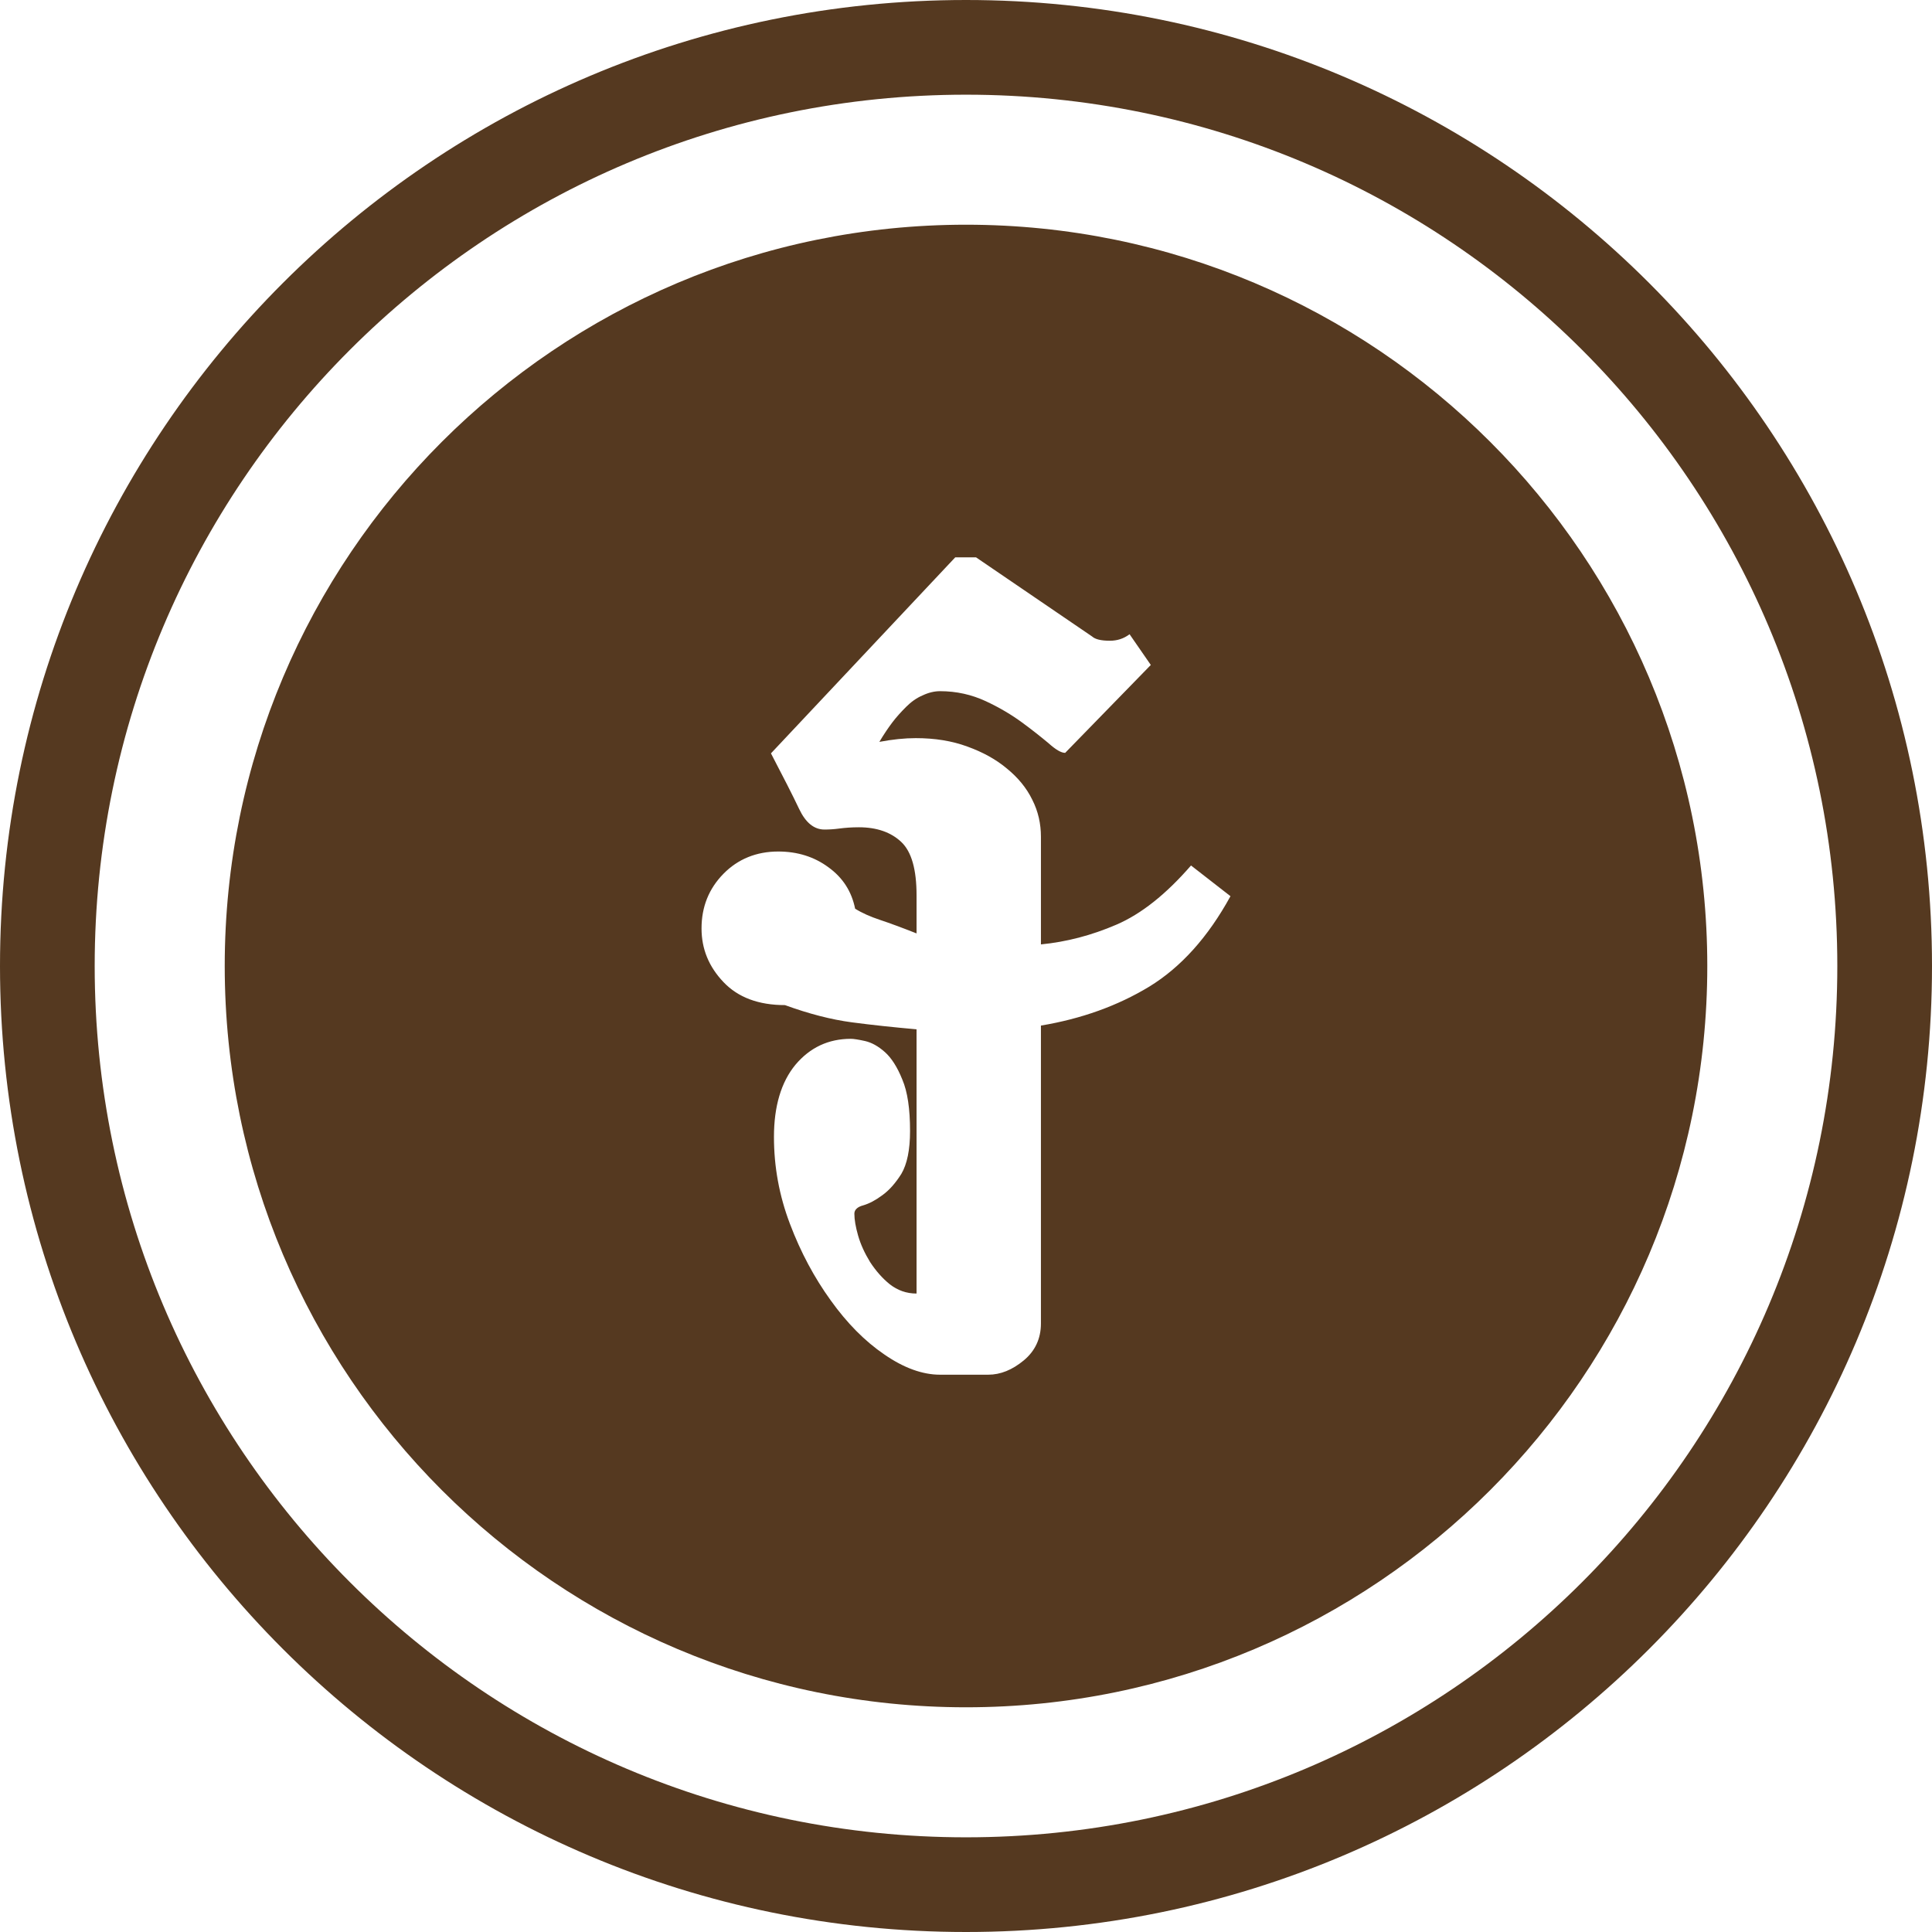 <svg xmlns="http://www.w3.org/2000/svg" fill="#553920" width="512.001" height="512.001" shape-rendering="geometricPrecision" text-rendering="geometricPrecision" image-rendering="optimizeQuality" fill-rule="evenodd" clip-rule="evenodd" viewBox="0 0 13546.54 13546.54"><path d="M6773.33 1575.59c2870.56 0 5197.62 2327.18 5197.62 5197.62 0 2870.56-2327.06 5197.74-5197.62 5197.74S1575.71 9643.77 1575.71 6773.21c0-2870.44 2327.06-5197.62 5197.62-5197.62zm0-1575.59C8643.32 0 10337 758.24 11562.64 1983.89c1225.65 1225.66 1983.89 2919.2 1983.89 4789.44 0 1870.24-758.24 3563.79-1983.89 4789.31-1225.53 1225.65-2919.07 1983.89-4789.31 1983.89-1870.24 0-3563.79-758.24-4789.44-1983.89C758.24 10336.99 0 8643.32 0 6773.33c0-1870.24 758.24-3563.79 1983.89-4789.44C3209.55 758.24 4903.09 0 6773.33 0zm4319.94 2453.28C9987.8 1347.8 8460.36 663.93 6773.33 663.93c-1687.14 0-3214.59 683.87-4320.06 1789.35C1347.79 3558.75 663.92 5086.19 663.92 6773.34c0 1687.02 683.87 3214.47 1789.35 4319.94 1105.47 1105.47 2632.91 1789.34 4320.06 1789.34 1687.14 0 3214.59-683.87 4319.94-1789.34 1105.47-1105.35 1789.34-2632.79 1789.34-4319.94 0-1687.14-683.87-3214.59-1789.34-4320.06zM8627.69 6283.89c-157.61 287.27-346.75 497.33-569.11 633.87-222.38 134.83-476.28 225.95-759.97 273.24v2088.92c0 105.15-40.26 192.7-120.79 259.19-80.53 66.49-162.9 99.86-248.73 99.86h-337.87c-122.64 0-253.9-47.28-390.58-141.85-136.55-92.84-262.64-220.65-376.42-379.98-113.77-157.61-210.06-336.28-285.42-535.87-75.23-197.87-112.05-400.91-112.05-609.37 0-215.36 50.73-385.16 150.59-506.07 101.59-120.8 231.12-181.99 388.73-181.99 19.21 0 52.58 5.17 99.86 15.64 45.44 10.58 91 35.09 138.28 77.08 45.56 40.26 87.55 105.15 122.52 192.7 36.81 85.7 54.3 206.61 54.3 360.65 0 133.11-20.93 232.85-61.2 301.19-42.11 66.49-85.82 115.62-134.83 150.59-47.28 34.97-91.12 57.75-133.1 70.06-40.27 10.47-61.32 31.52-61.32 57.75 0 41.99 8.74 92.84 26.22 154.16 17.61 61.2 45.56 122.52 84.1 185.56 40.27 61.32 85.83 113.78 138.28 155.89 54.3 41.99 115.62 64.76 187.41 64.76V7217.24c-157.61-14.03-308.2-29.8-453.5-49-145.42-19.34-301.18-59.6-469.26-120.8-185.68 0-329.25-54.3-430.84-161.18-103.31-108.48-154.04-232.84-154.04-376.41 0-150.59 50.73-278.41 154.04-383.56 101.59-103.19 231.12-155.76 383.56-155.76 134.83 0 252.05 36.69 351.91 110.32 101.59 73.51 162.91 169.8 187.41 290.6 47.28 29.79 106.76 56.14 175.1 78.8 68.21 22.78 154.03 54.3 255.62 94.57v-266.09c0-182.12-34.97-306.48-106.76-374.7-71.91-68.33-171.64-103.43-297.73-103.43-52.58 0-96.29 3.57-136.56 8.75-38.54 5.29-73.51 7.14-105.03 7.14-71.91 0-131.38-47.41-176.94-143.7-45.56-96.29-112.05-225.82-197.87-390.45l1292.26-1374.52h145.42l814.14 555.07c21.06 19.21 61.32 29.8 124.37 29.8 50.73 0 96.29-14.04 138.28-45.56l148.86 215.36-600.5 616.39c-28.08 0-66.62-22.78-117.35-68.34-52.58-43.71-113.9-92.84-185.68-145.29-71.79-52.58-155.77-103.31-253.9-148.87-98.02-45.56-204.89-70.06-320.39-70.06-40.27 0-82.38 10.46-122.64 29.79-41.99 17.49-80.53 45.56-115.5 80.53-36.82 36.82-68.34 71.79-96.29 108.61-26.35 34.97-57.87 80.52-91.12 136.55 92.84-17.49 176.82-26.23 255.62-26.23 133.11 0 253.9 19.21 362.51 59.48 106.75 38.54 199.59 89.27 276.68 154.16 77.08 63.04 136.55 134.7 176.81 217.08 42.11 82.25 61.32 169.8 61.32 260.92v754.67c178.67-17.49 353.76-63.05 528.85-138.28 175.09-75.36 348.46-213.64 523.55-415.08l276.68 215.36z"/></svg>